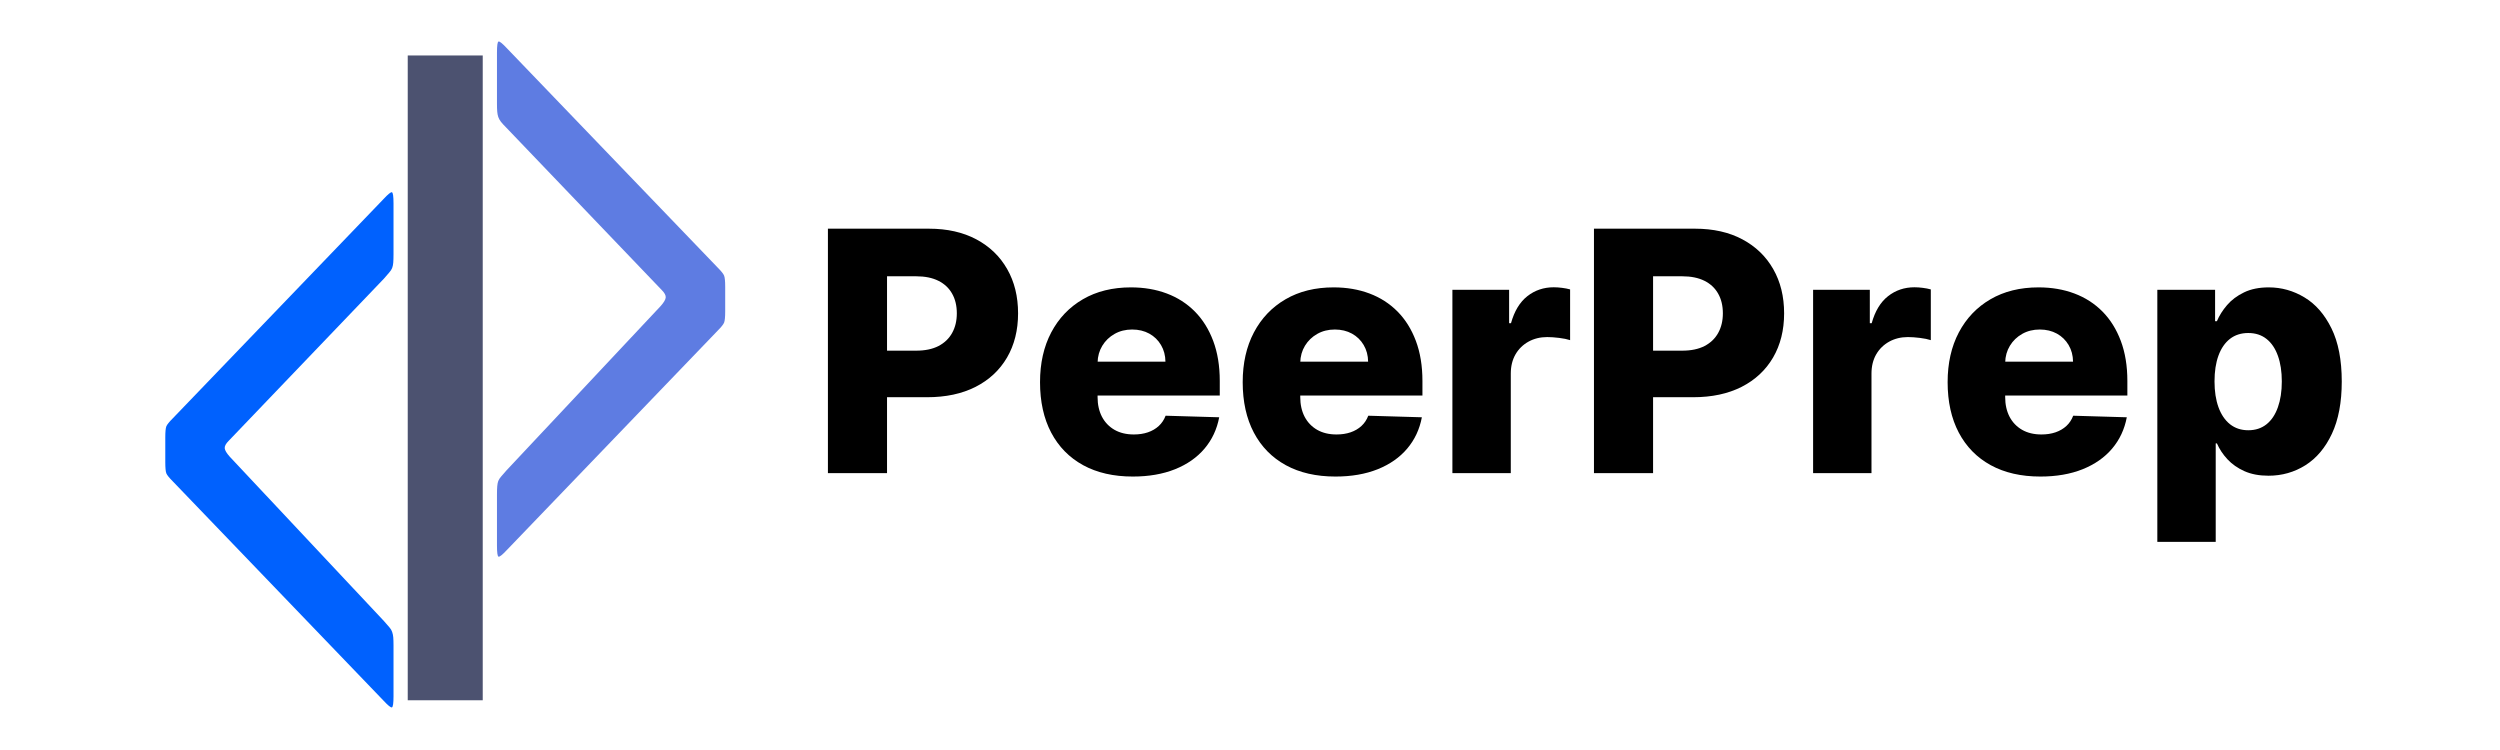 <svg xmlns="http://www.w3.org/2000/svg" xmlns:xlink="http://www.w3.org/1999/xlink" width="1000" zoomAndPan="magnify" viewBox="0 0 750 225" height="300" preserveAspectRatio="xMidYMid meet" version="1.0"><defs><g/></defs><g fill="#0061fe" fill-opacity="1"><g transform="translate(43.821, 183.109)"><g><path d="M 8 -38.719 C 6.938 -39.781 6.297 -40.578 6.078 -41.109 C 5.867 -41.648 5.766 -42.773 5.766 -44.484 L 5.766 -51.844 C 5.766 -53.551 5.867 -54.672 6.078 -55.203 C 6.297 -55.734 6.938 -56.531 8 -57.594 L 71.203 -123.359 C 72.586 -124.848 73.438 -125.539 73.75 -125.438 C 74.07 -125.332 74.234 -124.211 74.234 -122.078 L 74.234 -106.875 C 74.234 -105.812 74.207 -104.957 74.156 -104.312 C 74.102 -103.676 73.992 -103.145 73.828 -102.719 C 73.672 -102.289 73.379 -101.836 72.953 -101.359 C 72.523 -100.879 71.992 -100.266 71.359 -99.516 L 24.797 -50.875 C 23.941 -50.02 23.539 -49.273 23.594 -48.641 C 23.656 -48.004 24.164 -47.148 25.125 -46.078 L 71.359 3.203 C 72.109 4.055 72.664 4.695 73.031 5.125 C 73.406 5.551 73.672 6.004 73.828 6.484 C 73.992 6.961 74.102 7.492 74.156 8.078 C 74.207 8.66 74.234 9.488 74.234 10.562 L 74.234 25.766 C 74.234 27.891 74.07 29.004 73.75 29.109 C 73.438 29.223 72.586 28.535 71.203 27.047 Z M 8 -38.719 "/></g></g></g><g fill="#5e7ce2" fill-opacity="1"><g transform="translate(143.325, 137.891)"><g><path d="M 8.797 27.047 C 7.41 28.535 6.555 29.223 6.234 29.109 C 5.922 29.004 5.766 27.891 5.766 25.766 L 5.766 10.562 C 5.766 9.488 5.789 8.633 5.844 8 C 5.895 7.363 6 6.832 6.156 6.406 C 6.32 5.977 6.617 5.52 7.047 5.031 C 7.473 4.551 8.004 3.941 8.641 3.203 L 54.875 -46.078 C 55.832 -47.148 56.336 -48.004 56.391 -48.641 C 56.453 -49.273 56.055 -50.02 55.203 -50.875 L 8.641 -99.516 C 7.891 -100.266 7.328 -100.879 6.953 -101.359 C 6.586 -101.836 6.32 -102.316 6.156 -102.797 C 6 -103.273 5.895 -103.805 5.844 -104.391 C 5.789 -104.984 5.766 -105.812 5.766 -106.875 L 5.766 -122.078 C 5.766 -124.211 5.922 -125.332 6.234 -125.438 C 6.555 -125.539 7.41 -124.848 8.797 -123.359 L 72 -57.594 C 73.062 -56.531 73.695 -55.734 73.906 -55.203 C 74.125 -54.672 74.234 -53.551 74.234 -51.844 L 74.234 -44.484 C 74.234 -42.773 74.125 -41.648 73.906 -41.109 C 73.695 -40.578 73.062 -39.781 72 -38.719 Z M 8.797 27.047 "/></g></g></g><path stroke-linecap="butt" transform="matrix(0, 0.751, -0.75, 0, 144.821, 16.644)" fill="none" stroke-linejoin="miter" d="M 0 15.001 L 257.558 15.001 " stroke="#4c5270" stroke-width="30" stroke-opacity="1" stroke-miterlimit="4"/><g fill="#000000" fill-opacity="1"><g transform="translate(242.828, 141.933)"><g><path d="M 5.547 0 L 5.547 -73.328 L 35.844 -73.328 C 41.332 -73.328 46.078 -72.258 50.078 -70.125 C 54.078 -67.988 57.16 -65.016 59.328 -61.203 C 61.504 -57.398 62.594 -52.977 62.594 -47.938 C 62.594 -42.883 61.488 -38.461 59.281 -34.672 C 57.07 -30.891 53.926 -27.957 49.844 -25.875 C 45.758 -23.801 40.91 -22.766 35.297 -22.766 L 16.609 -22.766 L 16.609 -36.734 L 32.016 -36.734 C 34.68 -36.734 36.914 -37.195 38.719 -38.125 C 40.52 -39.062 41.883 -40.367 42.812 -42.047 C 43.75 -43.734 44.219 -45.695 44.219 -47.938 C 44.219 -50.207 43.75 -52.172 42.812 -53.828 C 41.883 -55.492 40.516 -56.781 38.703 -57.688 C 36.891 -58.594 34.66 -59.047 32.016 -59.047 L 23.281 -59.047 L 23.281 0 Z M 5.547 0 "/></g></g></g><g fill="#000000" fill-opacity="1"><g transform="translate(308.571, 141.933)"><g><path d="M 31.266 1.031 C 25.504 1.031 20.539 -0.102 16.375 -2.375 C 12.219 -4.656 9.02 -7.914 6.781 -12.156 C 4.551 -16.395 3.438 -21.438 3.438 -27.281 C 3.438 -32.969 4.555 -37.941 6.797 -42.203 C 9.047 -46.461 12.211 -49.781 16.297 -52.156 C 20.379 -54.531 25.188 -55.719 30.719 -55.719 C 34.633 -55.719 38.211 -55.109 41.453 -53.891 C 44.703 -52.672 47.508 -50.867 49.875 -48.484 C 52.238 -46.098 54.078 -43.156 55.391 -39.656 C 56.703 -36.156 57.359 -32.148 57.359 -27.641 L 57.359 -23.281 L 9.562 -23.281 L 9.562 -33.438 L 41.062 -33.438 C 41.039 -35.301 40.598 -36.961 39.734 -38.422 C 38.879 -39.879 37.707 -41.02 36.219 -41.844 C 34.727 -42.664 33.016 -43.078 31.078 -43.078 C 29.117 -43.078 27.363 -42.641 25.812 -41.766 C 24.258 -40.891 23.031 -39.707 22.125 -38.219 C 21.219 -36.727 20.742 -35.039 20.703 -33.156 L 20.703 -22.812 C 20.703 -20.562 21.141 -18.594 22.016 -16.906 C 22.898 -15.227 24.156 -13.922 25.781 -12.984 C 27.406 -12.055 29.336 -11.594 31.578 -11.594 C 33.129 -11.594 34.535 -11.805 35.797 -12.234 C 37.066 -12.672 38.156 -13.305 39.062 -14.141 C 39.969 -14.973 40.648 -16 41.109 -17.219 L 57.188 -16.75 C 56.508 -13.145 55.039 -10.008 52.781 -7.344 C 50.531 -4.688 47.578 -2.625 43.922 -1.156 C 40.273 0.301 36.055 1.031 31.266 1.031 Z M 31.266 1.031 "/></g></g></g><g fill="#000000" fill-opacity="1"><g transform="translate(369.372, 141.933)"><g><path d="M 31.266 1.031 C 25.504 1.031 20.539 -0.102 16.375 -2.375 C 12.219 -4.656 9.02 -7.914 6.781 -12.156 C 4.551 -16.395 3.438 -21.438 3.438 -27.281 C 3.438 -32.969 4.555 -37.941 6.797 -42.203 C 9.047 -46.461 12.211 -49.781 16.297 -52.156 C 20.379 -54.531 25.188 -55.719 30.719 -55.719 C 34.633 -55.719 38.211 -55.109 41.453 -53.891 C 44.703 -52.672 47.508 -50.867 49.875 -48.484 C 52.238 -46.098 54.078 -43.156 55.391 -39.656 C 56.703 -36.156 57.359 -32.148 57.359 -27.641 L 57.359 -23.281 L 9.562 -23.281 L 9.562 -33.438 L 41.062 -33.438 C 41.039 -35.301 40.598 -36.961 39.734 -38.422 C 38.879 -39.879 37.707 -41.02 36.219 -41.844 C 34.727 -42.664 33.016 -43.078 31.078 -43.078 C 29.117 -43.078 27.363 -42.641 25.812 -41.766 C 24.258 -40.891 23.031 -39.707 22.125 -38.219 C 21.219 -36.727 20.742 -35.039 20.703 -33.156 L 20.703 -22.812 C 20.703 -20.562 21.141 -18.594 22.016 -16.906 C 22.898 -15.227 24.156 -13.922 25.781 -12.984 C 27.406 -12.055 29.336 -11.594 31.578 -11.594 C 33.129 -11.594 34.535 -11.805 35.797 -12.234 C 37.066 -12.672 38.156 -13.305 39.062 -14.141 C 39.969 -14.973 40.648 -16 41.109 -17.219 L 57.188 -16.75 C 56.508 -13.145 55.039 -10.008 52.781 -7.344 C 50.531 -4.688 47.578 -2.625 43.922 -1.156 C 40.273 0.301 36.055 1.031 31.266 1.031 Z M 31.266 1.031 "/></g></g></g><g fill="#000000" fill-opacity="1"><g transform="translate(430.173, 141.933)"><g><path d="M 5.547 0 L 5.547 -55 L 22.562 -55 L 22.562 -44.969 L 23.125 -44.969 C 24.133 -48.602 25.77 -51.305 28.031 -53.078 C 30.301 -54.859 32.941 -55.75 35.953 -55.75 C 36.766 -55.75 37.598 -55.691 38.453 -55.578 C 39.316 -55.473 40.117 -55.316 40.859 -55.109 L 40.859 -39.891 C 40.016 -40.172 38.922 -40.395 37.578 -40.562 C 36.234 -40.727 35.035 -40.812 33.984 -40.812 C 31.898 -40.812 30.031 -40.352 28.375 -39.438 C 26.719 -38.52 25.414 -37.242 24.469 -35.609 C 23.531 -33.973 23.062 -32.055 23.062 -29.859 L 23.062 0 Z M 5.547 0 "/></g></g></g><g fill="#000000" fill-opacity="1"><g transform="translate(472.641, 141.933)"><g><path d="M 5.547 0 L 5.547 -73.328 L 35.844 -73.328 C 41.332 -73.328 46.078 -72.258 50.078 -70.125 C 54.078 -67.988 57.16 -65.016 59.328 -61.203 C 61.504 -57.398 62.594 -52.977 62.594 -47.938 C 62.594 -42.883 61.488 -38.461 59.281 -34.672 C 57.07 -30.891 53.926 -27.957 49.844 -25.875 C 45.758 -23.801 40.91 -22.766 35.297 -22.766 L 16.609 -22.766 L 16.609 -36.734 L 32.016 -36.734 C 34.68 -36.734 36.914 -37.195 38.719 -38.125 C 40.52 -39.062 41.883 -40.367 42.812 -42.047 C 43.75 -43.734 44.219 -45.695 44.219 -47.938 C 44.219 -50.207 43.75 -52.172 42.812 -53.828 C 41.883 -55.492 40.516 -56.781 38.703 -57.688 C 36.891 -58.594 34.66 -59.047 32.016 -59.047 L 23.281 -59.047 L 23.281 0 Z M 5.547 0 "/></g></g></g><g fill="#000000" fill-opacity="1"><g transform="translate(538.383, 141.933)"><g><path d="M 5.547 0 L 5.547 -55 L 22.562 -55 L 22.562 -44.969 L 23.125 -44.969 C 24.133 -48.602 25.77 -51.305 28.031 -53.078 C 30.301 -54.859 32.941 -55.75 35.953 -55.75 C 36.766 -55.75 37.598 -55.691 38.453 -55.578 C 39.316 -55.473 40.117 -55.316 40.859 -55.109 L 40.859 -39.891 C 40.016 -40.172 38.922 -40.395 37.578 -40.562 C 36.234 -40.727 35.035 -40.812 33.984 -40.812 C 31.898 -40.812 30.031 -40.352 28.375 -39.438 C 26.719 -38.52 25.414 -37.242 24.469 -35.609 C 23.531 -33.973 23.062 -32.055 23.062 -29.859 L 23.062 0 Z M 5.547 0 "/></g></g></g><g fill="#000000" fill-opacity="1"><g transform="translate(580.851, 141.933)"><g><path d="M 31.266 1.031 C 25.504 1.031 20.539 -0.102 16.375 -2.375 C 12.219 -4.656 9.02 -7.914 6.781 -12.156 C 4.551 -16.395 3.438 -21.438 3.438 -27.281 C 3.438 -32.969 4.555 -37.941 6.797 -42.203 C 9.047 -46.461 12.211 -49.781 16.297 -52.156 C 20.379 -54.531 25.188 -55.719 30.719 -55.719 C 34.633 -55.719 38.211 -55.109 41.453 -53.891 C 44.703 -52.672 47.508 -50.867 49.875 -48.484 C 52.238 -46.098 54.078 -43.156 55.391 -39.656 C 56.703 -36.156 57.359 -32.148 57.359 -27.641 L 57.359 -23.281 L 9.562 -23.281 L 9.562 -33.438 L 41.062 -33.438 C 41.039 -35.301 40.598 -36.961 39.734 -38.422 C 38.879 -39.879 37.707 -41.02 36.219 -41.844 C 34.727 -42.664 33.016 -43.078 31.078 -43.078 C 29.117 -43.078 27.363 -42.641 25.812 -41.766 C 24.258 -40.891 23.031 -39.707 22.125 -38.219 C 21.219 -36.727 20.742 -35.039 20.703 -33.156 L 20.703 -22.812 C 20.703 -20.562 21.141 -18.594 22.016 -16.906 C 22.898 -15.227 24.156 -13.922 25.781 -12.984 C 27.406 -12.055 29.336 -11.594 31.578 -11.594 C 33.129 -11.594 34.535 -11.805 35.797 -12.234 C 37.066 -12.672 38.156 -13.305 39.062 -14.141 C 39.969 -14.973 40.648 -16 41.109 -17.219 L 57.188 -16.75 C 56.508 -13.145 55.039 -10.008 52.781 -7.344 C 50.531 -4.688 47.578 -2.625 43.922 -1.156 C 40.273 0.301 36.055 1.031 31.266 1.031 Z M 31.266 1.031 "/></g></g></g><g fill="#000000" fill-opacity="1"><g transform="translate(641.652, 141.933)"><g><path d="M 5.547 20.625 L 5.547 -55 L 22.875 -55 L 22.875 -45.578 L 23.422 -45.578 C 24.129 -47.254 25.145 -48.863 26.469 -50.406 C 27.801 -51.957 29.5 -53.227 31.562 -54.219 C 33.625 -55.219 36.098 -55.719 38.984 -55.719 C 42.805 -55.719 46.379 -54.711 49.703 -52.703 C 53.035 -50.703 55.727 -47.613 57.781 -43.438 C 59.844 -39.258 60.875 -33.938 60.875 -27.469 C 60.875 -21.238 59.891 -16.02 57.922 -11.812 C 55.953 -7.613 53.301 -4.461 49.969 -2.359 C 46.633 -0.266 42.941 0.781 38.891 0.781 C 36.117 0.781 33.719 0.328 31.688 -0.578 C 29.656 -1.484 27.953 -2.676 26.578 -4.156 C 25.211 -5.633 24.16 -7.223 23.422 -8.922 L 23.062 -8.922 L 23.062 20.625 Z M 22.703 -27.5 C 22.703 -24.539 23.098 -21.961 23.891 -19.766 C 24.691 -17.566 25.848 -15.863 27.359 -14.656 C 28.879 -13.457 30.703 -12.859 32.828 -12.859 C 34.984 -12.859 36.812 -13.457 38.312 -14.656 C 39.812 -15.863 40.945 -17.566 41.719 -19.766 C 42.5 -21.961 42.891 -24.539 42.891 -27.5 C 42.891 -30.457 42.5 -33.02 41.719 -35.188 C 40.945 -37.363 39.816 -39.047 38.328 -40.234 C 36.836 -41.43 35.004 -42.031 32.828 -42.031 C 30.68 -42.031 28.852 -41.445 27.344 -40.281 C 25.844 -39.113 24.691 -37.441 23.891 -35.266 C 23.098 -33.098 22.703 -30.508 22.703 -27.5 Z M 22.703 -27.5 "/></g></g></g></svg>